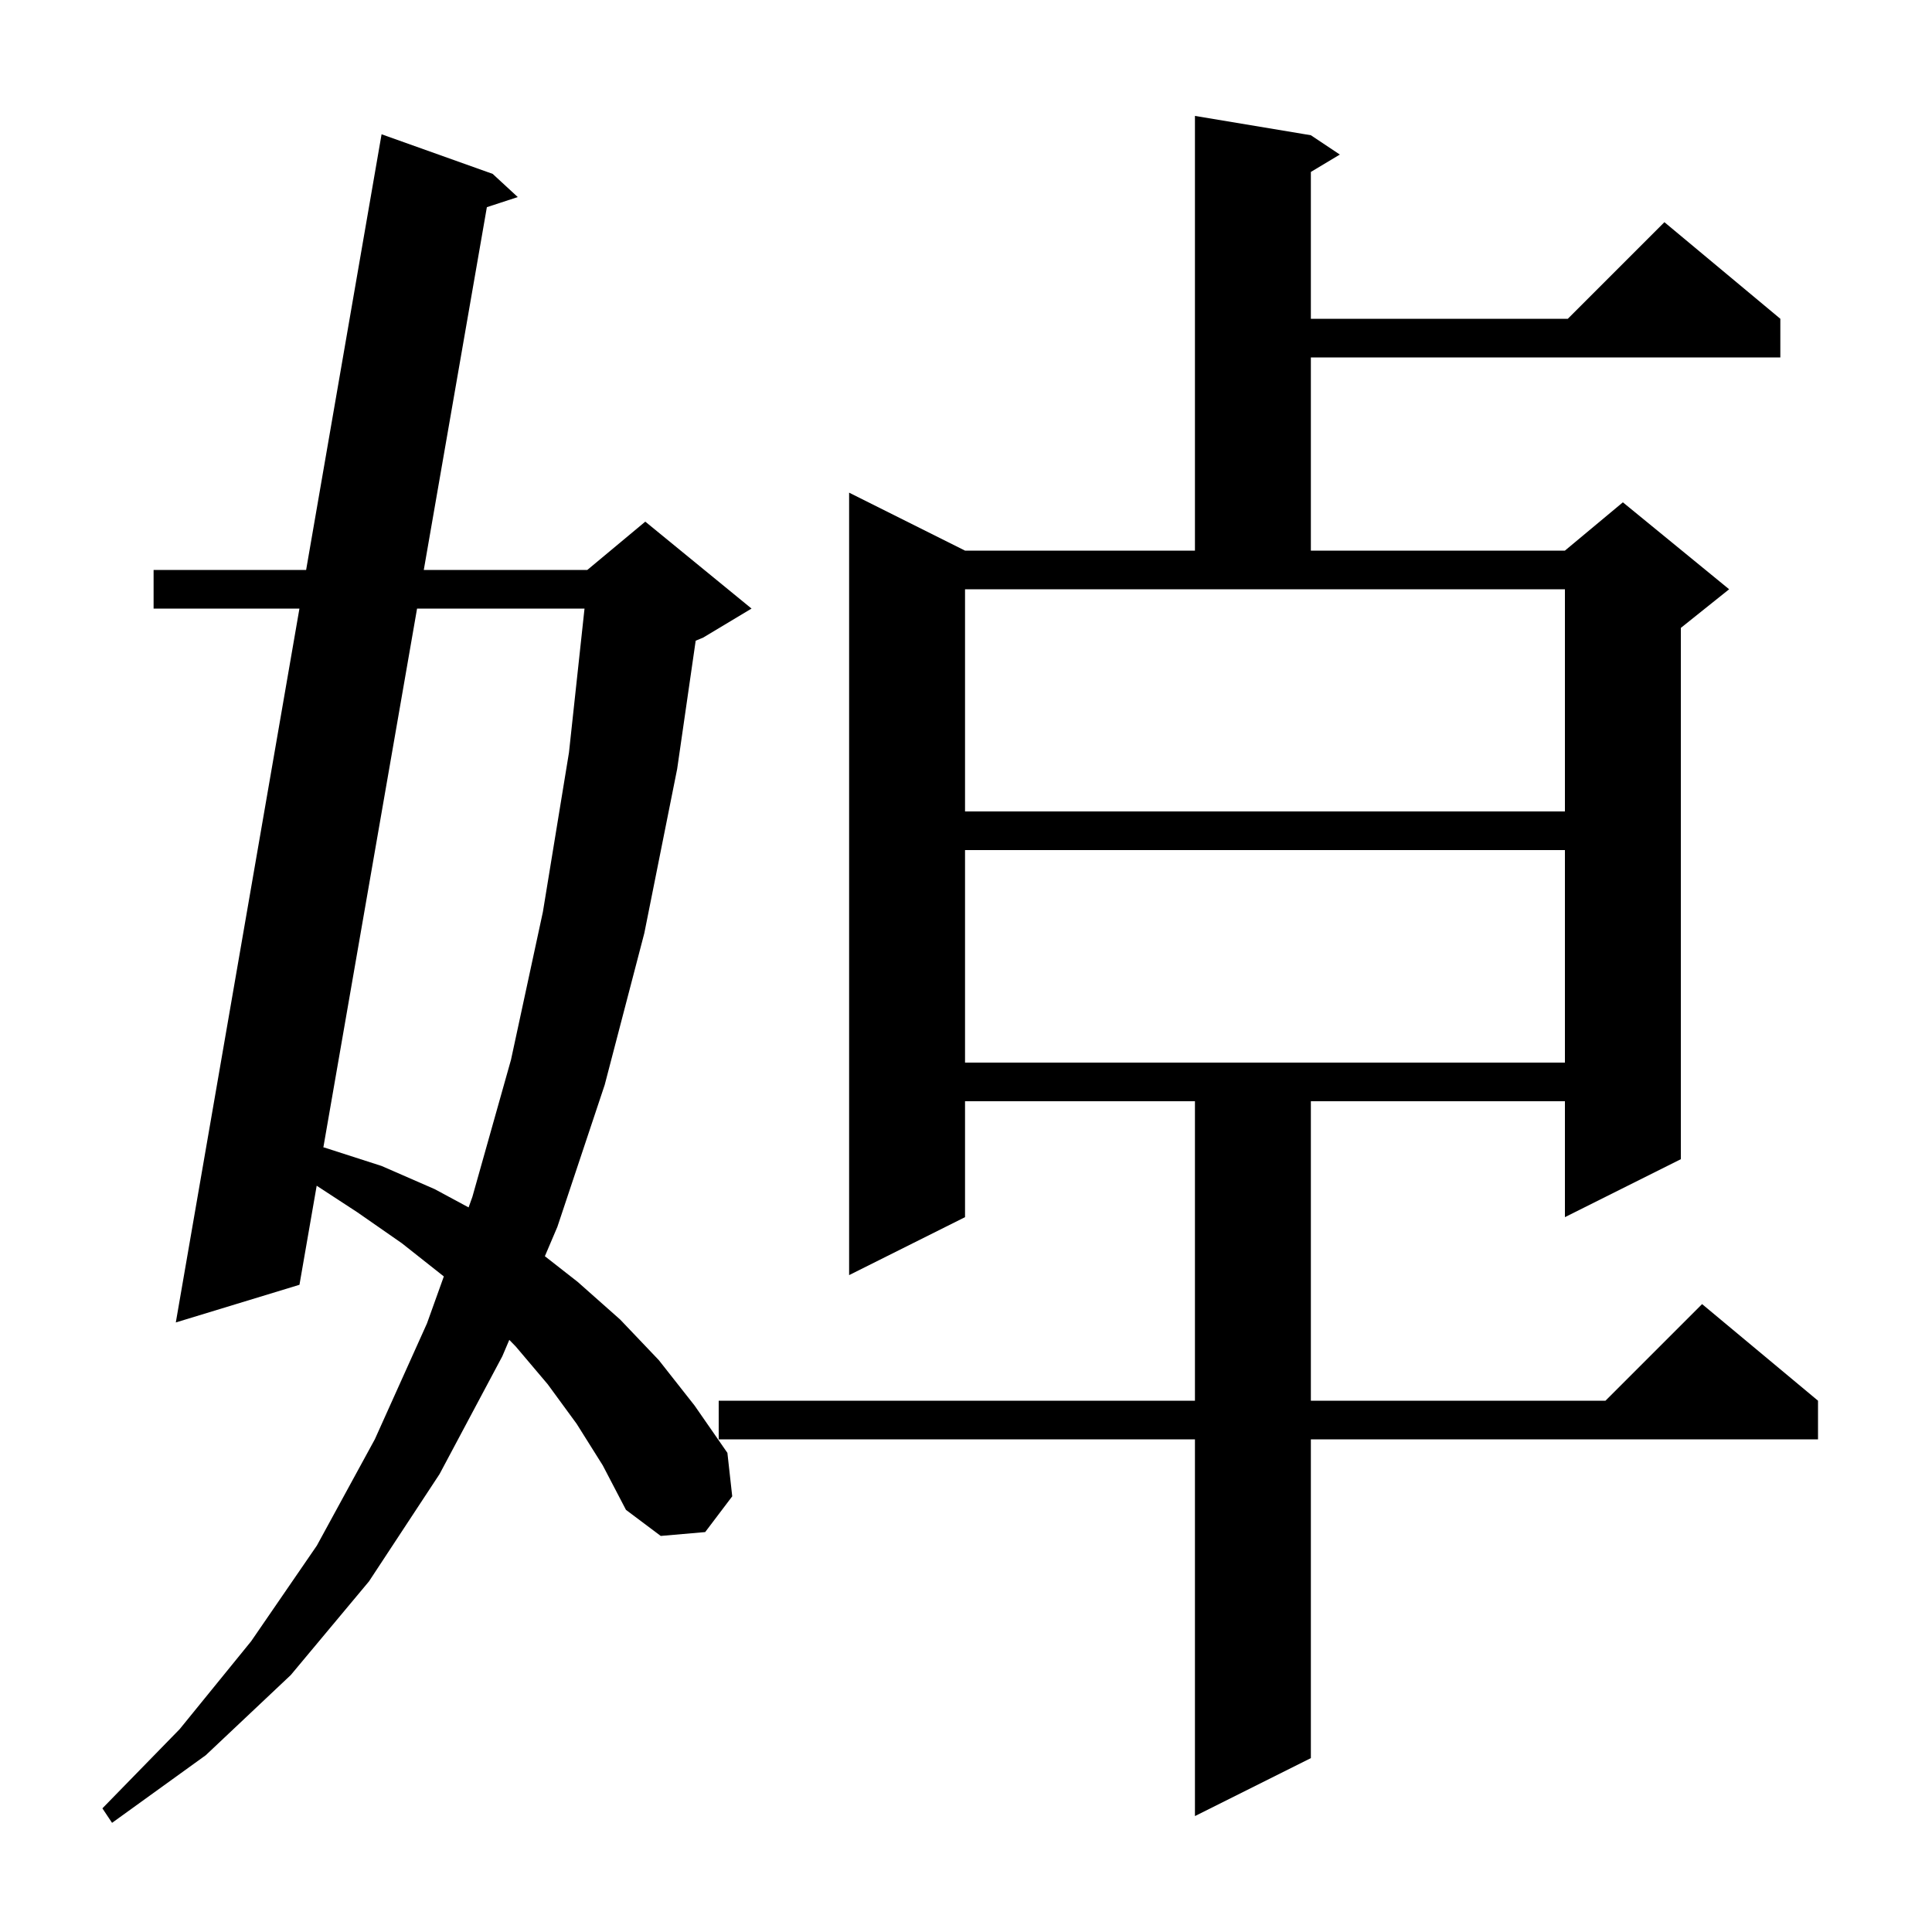 <svg xmlns="http://www.w3.org/2000/svg" xmlns:xlink="http://www.w3.org/1999/xlink" version="1.1" baseProfile="full" viewBox="0 0 200 200" width="200" height="200">
<g fill="black">
<path d="M 59.7 147.4 L 56.7 143.3 L 53.4 139.4 L 52.722 138.703 L 52.0 140.4 L 45.5 152.6 L 38.2 163.7 L 30.1 173.4 L 21.3 181.7 L 11.6 188.7 L 10.6 187.2 L 18.6 179.0 L 26.0 169.9 L 32.8 160.0 L 38.8 149.0 L 44.2 137.0 L 45.944 132.14 L 45.9 132.1 L 41.6 128.7 L 37.0 125.5 L 32.783 122.746 L 31.0 133.0 L 18.2 136.9 L 30.997 63.0 L 15.9 63.0 L 15.9 59.0 L 31.69 59.0 L 39.5 13.9 L 51.0 18.0 L 53.6 20.4 L 50.401 21.446 L 43.87 59.0 L 60.8 59.0 L 66.8 54.0 L 77.8 63.0 L 72.8 66.0 L 72.017 66.326 L 70.1 79.6 L 66.7 96.6 L 62.6 112.3 L 57.7 127.0 L 56.405 130.043 L 59.8 132.7 L 64.2 136.6 L 68.2 140.8 L 71.9 145.5 L 75.3 150.4 L 75.8 154.9 L 73.0 158.6 L 68.4 159.0 L 64.8 156.3 L 62.4 151.7 Z M 135.7 14.0 L 138.7 16.0 L 135.7 17.8 L 135.7 33.0 L 162.3 33.0 L 172.3 23.0 L 184.3 33.0 L 184.3 37.0 L 135.7 37.0 L 135.7 57.0 L 162.0 57.0 L 168.0 52.0 L 179.0 61.0 L 174.0 65.0 L 174.0 120.0 L 162.0 126.0 L 162.0 114.0 L 135.7 114.0 L 135.7 145.0 L 166.2 145.0 L 176.2 135.0 L 188.2 145.0 L 188.2 149.0 L 135.7 149.0 L 135.7 182.0 L 123.7 188.0 L 123.7 149.0 L 74.4 149.0 L 74.4 145.0 L 123.7 145.0 L 123.7 114.0 L 99.9 114.0 L 99.9 126.0 L 87.9 132.0 L 87.9 51.0 L 99.9 57.0 L 123.7 57.0 L 123.7 12.0 Z M 43.174 63.0 L 33.475 118.771 L 33.6 118.8 L 39.5 120.7 L 45.0 123.1 L 48.509 124.99 L 48.9 123.9 L 52.9 109.7 L 56.2 94.4 L 58.9 77.9 L 60.509 63.0 Z M 99.9 88.0 L 99.9 110.0 L 162.0 110.0 L 162.0 88.0 Z M 99.9 84.0 L 162.0 84.0 L 162.0 61.0 L 99.9 61.0 Z " />
</g>
</svg>

